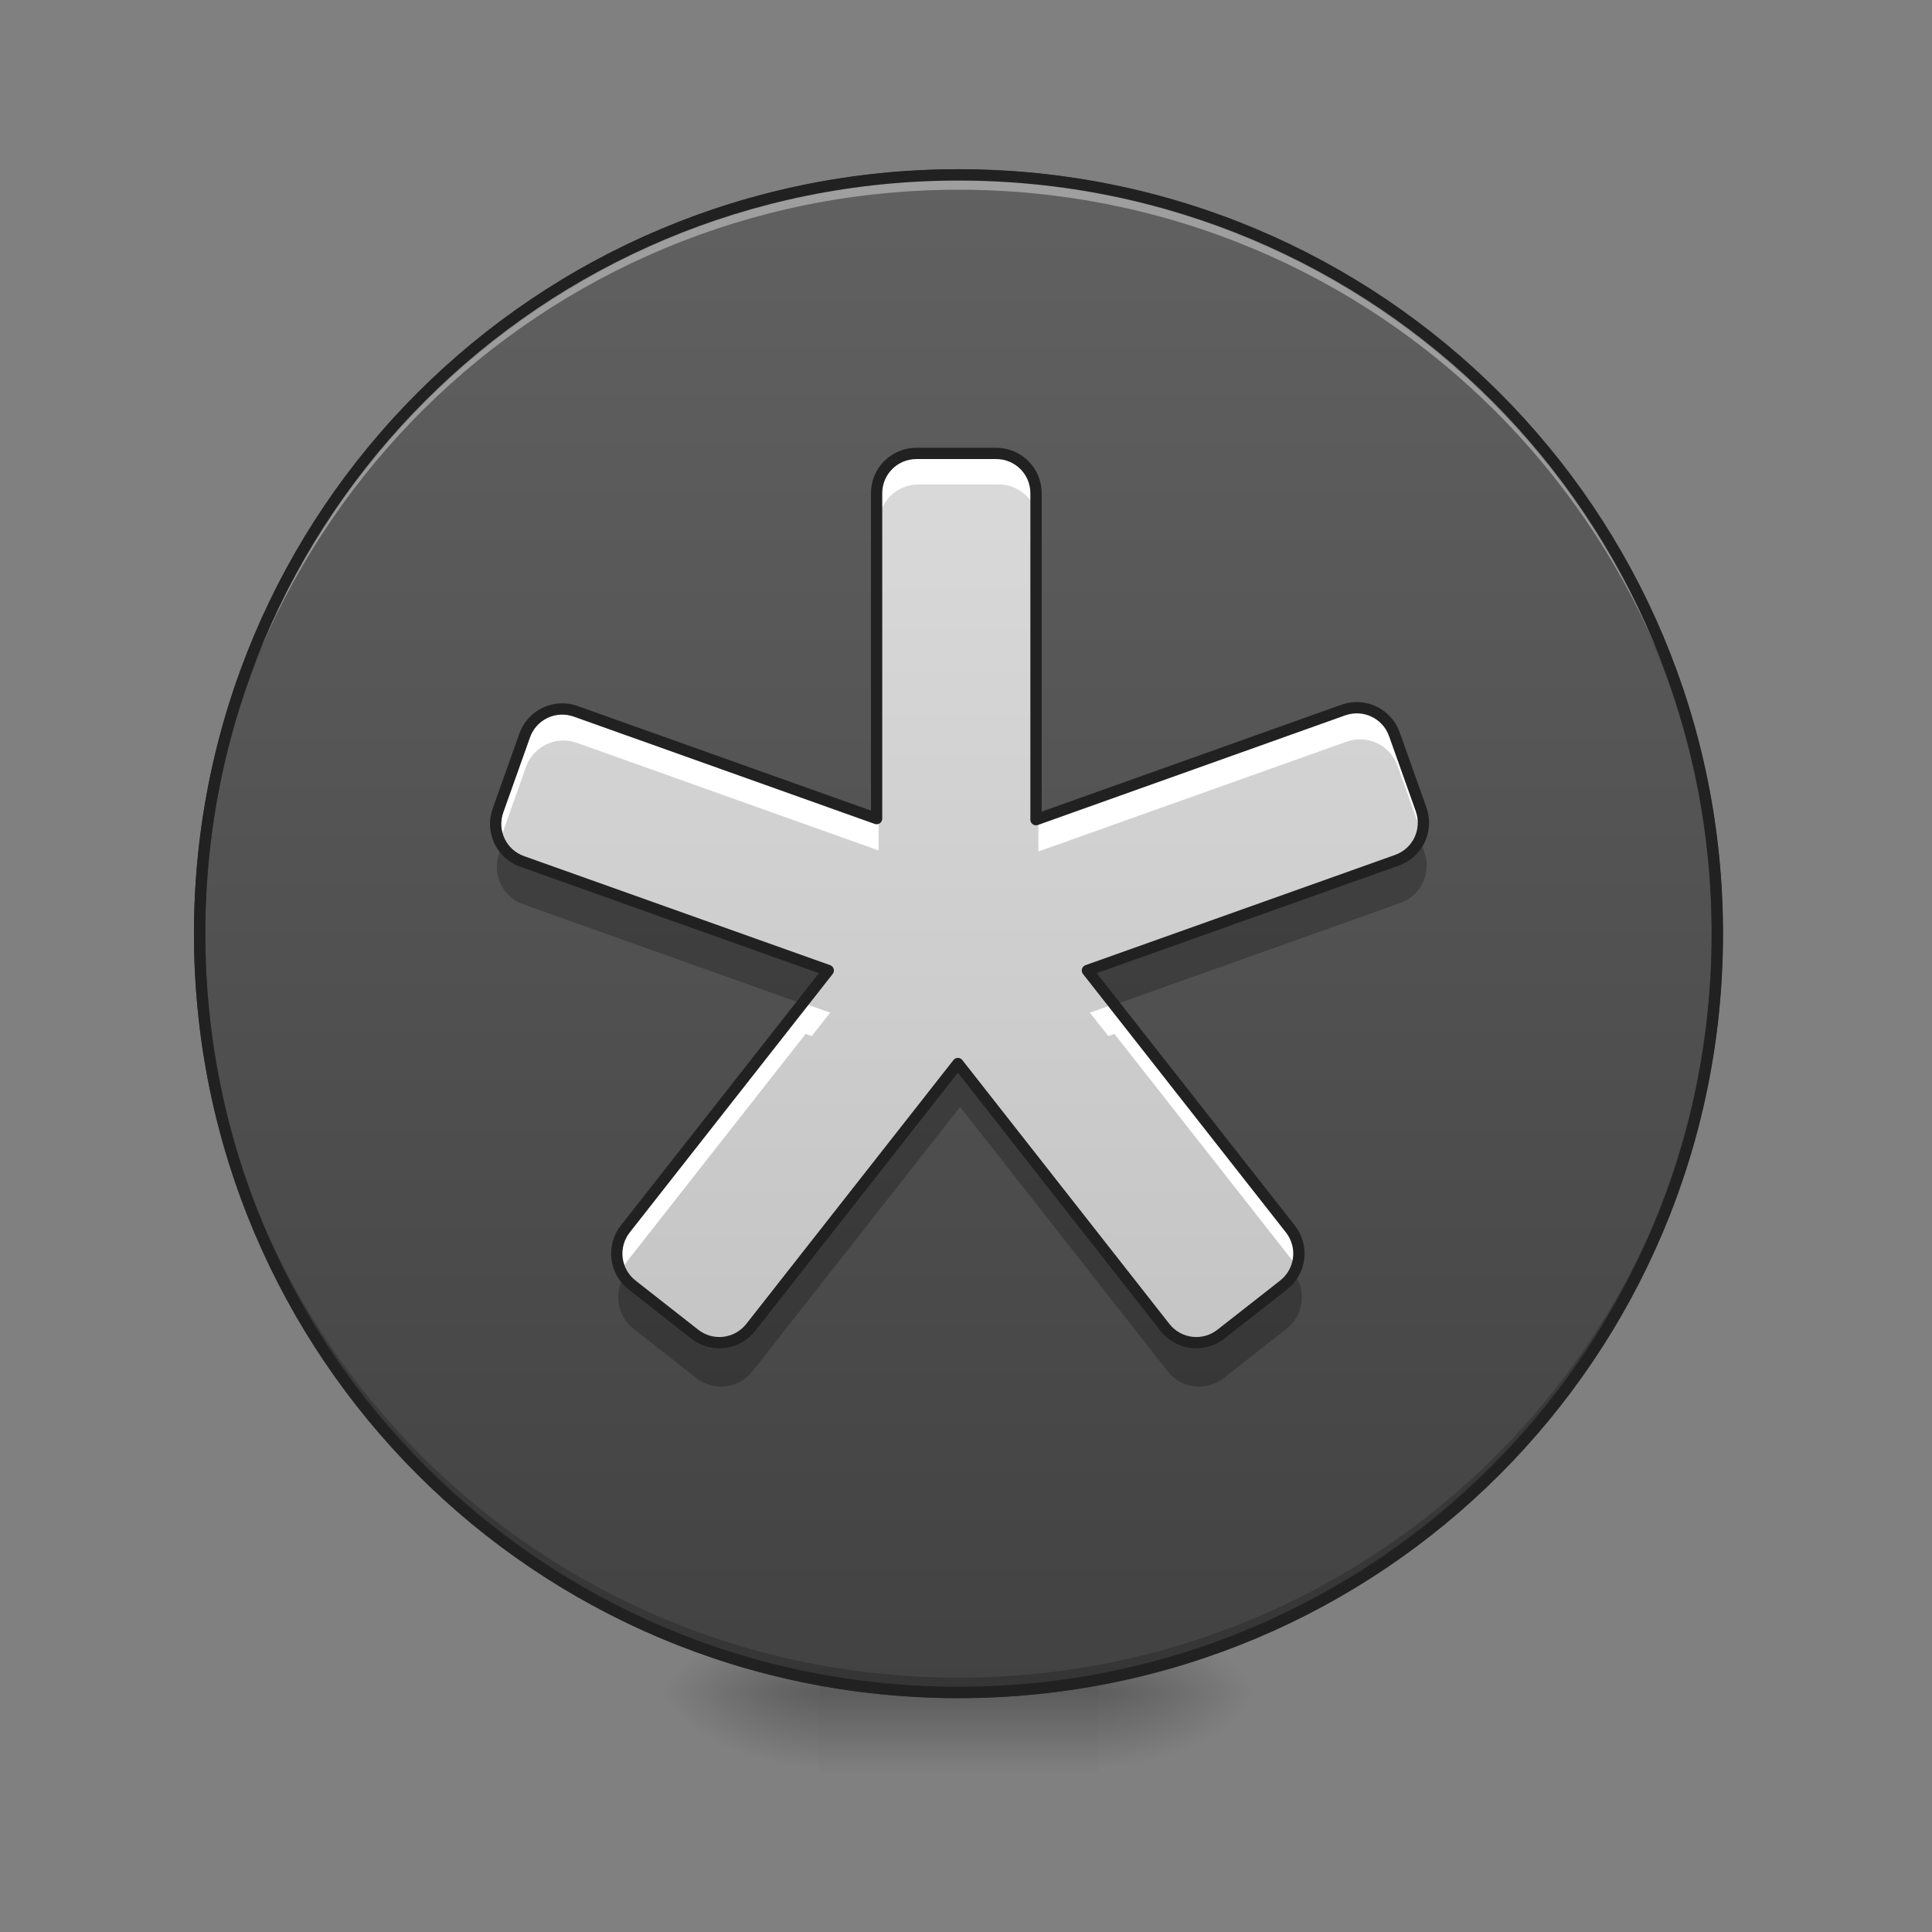 <?xml version="1.0" encoding="UTF-8"?>
<svg xmlns="http://www.w3.org/2000/svg" xmlns:xlink="http://www.w3.org/1999/xlink" width="64pt" height="64pt" viewBox="0 0 64 64" version="1.1">
<rect x="0" y="0" width="64" height="64" fill="#808080" stroke="none"/>
<defs>
<radialGradient id="radial0" gradientUnits="userSpaceOnUse" cx="450.909" cy="189.579" fx="450.909" fy="189.579" r="21.167" gradientTransform="matrix(0,-0.156,-0.281,-0,89.046,127.191)">
<stop offset="0" style="stop-color:rgb(0%,0%,0%);stop-opacity:0.314;"/>
<stop offset="0.222" style="stop-color:rgb(0%,0%,0%);stop-opacity:0.275;"/>
<stop offset="1" style="stop-color:rgb(0%,0%,0%);stop-opacity:0;"/>
</radialGradient>
<radialGradient id="radial1" gradientUnits="userSpaceOnUse" cx="450.909" cy="189.579" fx="450.909" fy="189.579" r="21.167" gradientTransform="matrix(-0,0.156,0.281,0,-25.54,-15.055)">
<stop offset="0" style="stop-color:rgb(0%,0%,0%);stop-opacity:0.314;"/>
<stop offset="0.222" style="stop-color:rgb(0%,0%,0%);stop-opacity:0.275;"/>
<stop offset="1" style="stop-color:rgb(0%,0%,0%);stop-opacity:0;"/>
</radialGradient>
<radialGradient id="radial2" gradientUnits="userSpaceOnUse" cx="450.909" cy="189.579" fx="450.909" fy="189.579" r="21.167" gradientTransform="matrix(-0,-0.156,0.281,-0,-25.54,127.191)">
<stop offset="0" style="stop-color:rgb(0%,0%,0%);stop-opacity:0.314;"/>
<stop offset="0.222" style="stop-color:rgb(0%,0%,0%);stop-opacity:0.275;"/>
<stop offset="1" style="stop-color:rgb(0%,0%,0%);stop-opacity:0;"/>
</radialGradient>
<radialGradient id="radial3" gradientUnits="userSpaceOnUse" cx="450.909" cy="189.579" fx="450.909" fy="189.579" r="21.167" gradientTransform="matrix(0,0.156,-0.281,0,89.046,-15.055)">
<stop offset="0" style="stop-color:rgb(0%,0%,0%);stop-opacity:0.314;"/>
<stop offset="0.222" style="stop-color:rgb(0%,0%,0%);stop-opacity:0.275;"/>
<stop offset="1" style="stop-color:rgb(0%,0%,0%);stop-opacity:0;"/>
</radialGradient>
<linearGradient id="linear0" gradientUnits="userSpaceOnUse" x1="255.323" y1="233.5" x2="255.323" y2="254.667" gradientTransform="matrix(0.027,0,0,0.125,24.931,26.878)">
<stop offset="0" style="stop-color:rgb(0%,0%,0%);stop-opacity:0.275;"/>
<stop offset="1" style="stop-color:rgb(0%,0%,0%);stop-opacity:0;"/>
</linearGradient>
<linearGradient id="linear1" gradientUnits="userSpaceOnUse" x1="254" y1="-168.667" x2="254" y2="233.5" >
<stop offset="0" style="stop-color:rgb(38.039%,38.039%,38.039%);stop-opacity:1;"/>
<stop offset="1" style="stop-color:rgb(25.882%,25.882%,25.882%);stop-opacity:1;"/>
</linearGradient>
<linearGradient id="linear2" gradientUnits="userSpaceOnUse" x1="960" y1="1695.118" x2="960" y2="175.118" gradientTransform="matrix(0.033,0,0,0.033,0,0)">
<stop offset="0" style="stop-color:rgb(74.118%,74.118%,74.118%);stop-opacity:1;"/>
<stop offset="1" style="stop-color:rgb(87.843%,87.843%,87.843%);stop-opacity:1;"/>
</linearGradient>
</defs>
<g id="surface1">
<path style=" stroke:none;fill-rule:nonzero;fill:url(#radial0);" d="M 36.383 56.066 L 41.676 56.066 L 41.676 53.422 L 36.383 53.422 Z M 36.383 56.066 "/>
<path style=" stroke:none;fill-rule:nonzero;fill:url(#radial1);" d="M 27.121 56.066 L 21.832 56.066 L 21.832 58.715 L 27.121 58.715 Z M 27.121 56.066 "/>
<path style=" stroke:none;fill-rule:nonzero;fill:url(#radial2);" d="M 27.121 56.066 L 21.832 56.066 L 21.832 53.422 L 27.121 53.422 Z M 27.121 56.066 "/>
<path style=" stroke:none;fill-rule:nonzero;fill:url(#radial3);" d="M 36.383 56.066 L 41.676 56.066 L 41.676 58.715 L 36.383 58.715 Z M 36.383 56.066 "/>
<path style=" stroke:none;fill-rule:nonzero;fill:url(#linear0);" d="M 27.121 55.406 L 36.383 55.406 L 36.383 58.715 L 27.121 58.715 Z M 27.121 55.406 "/>
<path style="fill-rule:nonzero;fill:url(#linear1);stroke-width:3;stroke-linecap:round;stroke-linejoin:miter;stroke:rgb(20%,20%,20%);stroke-opacity:1;stroke-miterlimit:4;" d="M 254.007 -168.661 C 365.059 -168.661 455.082 -78.638 455.082 32.414 C 455.082 143.466 365.059 233.488 254.007 233.488 C 142.955 233.488 52.901 143.466 52.901 32.414 C 52.901 -78.638 142.955 -168.661 254.007 -168.661 Z M 254.007 -168.661 " transform="matrix(0.125,0,0,0.125,0,26.878)"/>
<path style=" stroke:none;fill-rule:nonzero;fill:rgb(0%,0%,0%);fill-opacity:0.196;" d="M 31.754 56.066 C 17.828 56.066 6.613 44.855 6.613 30.93 C 6.613 30.848 6.617 30.766 6.617 30.684 C 6.746 44.496 17.91 55.574 31.754 55.574 C 45.598 55.574 56.758 44.496 56.891 30.684 C 56.891 30.766 56.891 30.848 56.891 30.93 C 56.891 44.855 45.68 56.066 31.754 56.066 Z M 31.754 56.066 "/>
<path style=" stroke:none;fill-rule:nonzero;fill:rgb(100%,100%,100%);fill-opacity:0.392;" d="M 31.754 5.793 C 17.828 5.793 6.613 17.004 6.613 30.93 C 6.613 31.012 6.617 31.094 6.617 31.176 C 6.746 17.363 17.91 6.285 31.754 6.285 C 45.598 6.285 56.758 17.363 56.891 31.176 C 56.891 31.094 56.891 31.012 56.891 30.93 C 56.891 17.004 45.68 5.793 31.754 5.793 Z M 31.754 5.793 "/>
<path style=" stroke:none;fill-rule:nonzero;fill:rgb(12.941%,12.941%,12.941%);fill-opacity:1;" d="M 31.754 5.605 C 17.727 5.605 6.426 16.902 6.426 30.93 C 6.426 44.957 17.727 56.254 31.754 56.254 C 45.781 56.254 57.078 44.957 57.078 30.93 C 57.078 16.902 45.781 5.605 31.754 5.605 Z M 31.754 5.98 C 45.578 5.98 56.703 17.105 56.703 30.93 C 56.703 44.754 45.578 55.879 31.754 55.879 C 17.926 55.879 6.801 44.754 6.801 30.93 C 6.801 17.105 17.926 5.98 31.754 5.98 Z M 31.754 5.98 "/>
<path style=" stroke:none;fill-rule:nonzero;fill:url(#linear2);" d="M 30.43 15.055 C 29.695 15.055 29.105 15.645 29.105 16.375 L 29.105 27.18 L 19.113 23.617 C 18.422 23.371 17.668 23.73 17.422 24.418 L 16.535 26.91 C 16.289 27.602 16.645 28.355 17.336 28.602 L 27.5 32.223 L 20.762 40.805 C 20.309 41.383 20.41 42.211 20.984 42.664 L 23.066 44.297 C 23.645 44.75 24.473 44.648 24.926 44.074 L 31.805 35.312 L 38.68 44.074 C 39.133 44.648 39.961 44.75 40.539 44.297 L 42.621 42.664 C 43.195 42.211 43.297 41.383 42.844 40.805 L 36.105 32.223 L 46.383 28.562 C 47.074 28.316 47.43 27.562 47.184 26.871 L 46.297 24.379 C 46.051 23.688 45.297 23.332 44.605 23.574 L 34.398 27.215 L 34.398 16.375 C 34.398 15.645 33.809 15.055 33.074 15.055 Z M 30.43 15.055 "/>
<path style=" stroke:none;fill-rule:nonzero;fill:rgb(100%,100%,100%);fill-opacity:1;" d="M 30.43 15.055 C 29.695 15.055 29.105 15.645 29.105 16.375 L 29.105 17.367 C 29.105 16.637 29.695 16.047 30.43 16.047 L 33.074 16.047 C 33.809 16.047 34.398 16.637 34.398 17.367 L 34.398 16.375 C 34.398 15.645 33.809 15.055 33.074 15.055 Z M 45.062 23.5 C 44.914 23.496 44.758 23.523 44.605 23.574 L 34.398 27.215 L 34.398 28.207 L 44.605 24.57 C 44.758 24.516 44.914 24.488 45.062 24.492 C 45.602 24.496 46.105 24.832 46.297 25.371 L 47.168 27.809 C 47.285 27.52 47.301 27.188 47.184 26.871 L 46.297 24.379 C 46.105 23.84 45.602 23.504 45.062 23.5 Z M 18.656 23.539 C 18.117 23.543 17.613 23.879 17.422 24.418 L 16.535 26.91 C 16.422 27.23 16.438 27.562 16.555 27.852 L 17.422 25.41 C 17.613 24.871 18.117 24.535 18.656 24.531 C 18.809 24.531 18.961 24.555 19.113 24.609 L 29.105 28.172 L 29.105 27.18 L 19.113 23.617 C 18.961 23.562 18.809 23.539 18.656 23.539 Z M 36.918 33.258 L 36.105 33.547 L 36.715 34.32 L 36.918 34.25 L 42.844 41.797 C 42.922 41.898 42.984 42.004 43.031 42.117 C 43.203 41.695 43.148 41.191 42.844 40.805 Z M 26.688 33.258 L 20.762 40.805 C 20.457 41.191 20.402 41.695 20.578 42.117 C 20.621 42.004 20.684 41.898 20.762 41.797 L 26.688 34.25 L 26.891 34.32 L 27.5 33.547 Z M 26.688 33.258 "/>
<path style=" stroke:none;fill-rule:nonzero;fill:rgb(0%,0%,0%);fill-opacity:0.235;" d="M 47.098 27.984 C 46.949 28.258 46.703 28.477 46.383 28.59 L 36.105 32.254 L 36.918 33.285 L 46.383 29.914 C 47.074 29.668 47.43 28.914 47.184 28.223 Z M 16.621 28.023 L 16.535 28.266 C 16.289 28.957 16.645 29.711 17.336 29.957 L 26.688 33.289 L 27.5 32.254 L 17.336 28.633 C 17.02 28.52 16.77 28.297 16.621 28.023 Z M 31.805 35.344 L 24.926 44.102 C 24.473 44.68 23.645 44.777 23.066 44.328 L 20.984 42.691 C 20.848 42.586 20.738 42.457 20.656 42.312 C 20.332 42.875 20.461 43.602 20.984 44.016 L 23.066 45.648 C 23.645 46.102 24.473 46.004 24.926 45.426 L 31.805 36.668 L 38.68 45.426 C 39.133 46.004 39.961 46.102 40.539 45.648 L 42.621 44.016 C 43.145 43.602 43.273 42.875 42.949 42.312 C 42.867 42.457 42.758 42.586 42.621 42.691 L 40.539 44.328 C 39.961 44.777 39.133 44.68 38.68 44.102 Z M 31.805 35.344 "/>
<path style="fill:none;stroke-width:11.339;stroke-linecap:round;stroke-linejoin:round;stroke:rgb(12.941%,12.941%,12.941%);stroke-opacity:1;stroke-miterlimit:4;" d="M 919.991 455.153 C 897.788 455.153 879.955 472.986 879.955 495.071 L 879.955 821.733 L 577.858 714.026 C 556.955 706.586 534.162 717.451 526.721 738.237 L 499.913 813.584 C 492.473 834.487 503.22 857.28 524.123 864.721 L 831.417 974.198 L 627.696 1233.662 C 613.997 1251.14 617.067 1276.177 634.428 1289.877 L 697.374 1339.242 C 714.853 1352.942 739.89 1349.871 753.589 1332.511 L 961.562 1067.615 L 1169.416 1332.511 C 1183.115 1349.871 1208.152 1352.942 1225.631 1339.242 L 1288.578 1289.877 C 1305.938 1276.177 1309.009 1251.14 1295.309 1233.662 L 1091.589 974.198 L 1402.307 863.54 C 1423.211 856.099 1433.958 833.306 1426.517 812.403 L 1399.709 737.056 C 1392.269 716.152 1369.476 705.405 1348.572 712.727 L 1039.979 822.795 L 1039.979 495.071 C 1039.979 472.986 1022.147 455.153 999.944 455.153 Z M 919.991 455.153 " transform="matrix(0.033,0,0,0.033,0,0)"/>
</g>
</svg>
